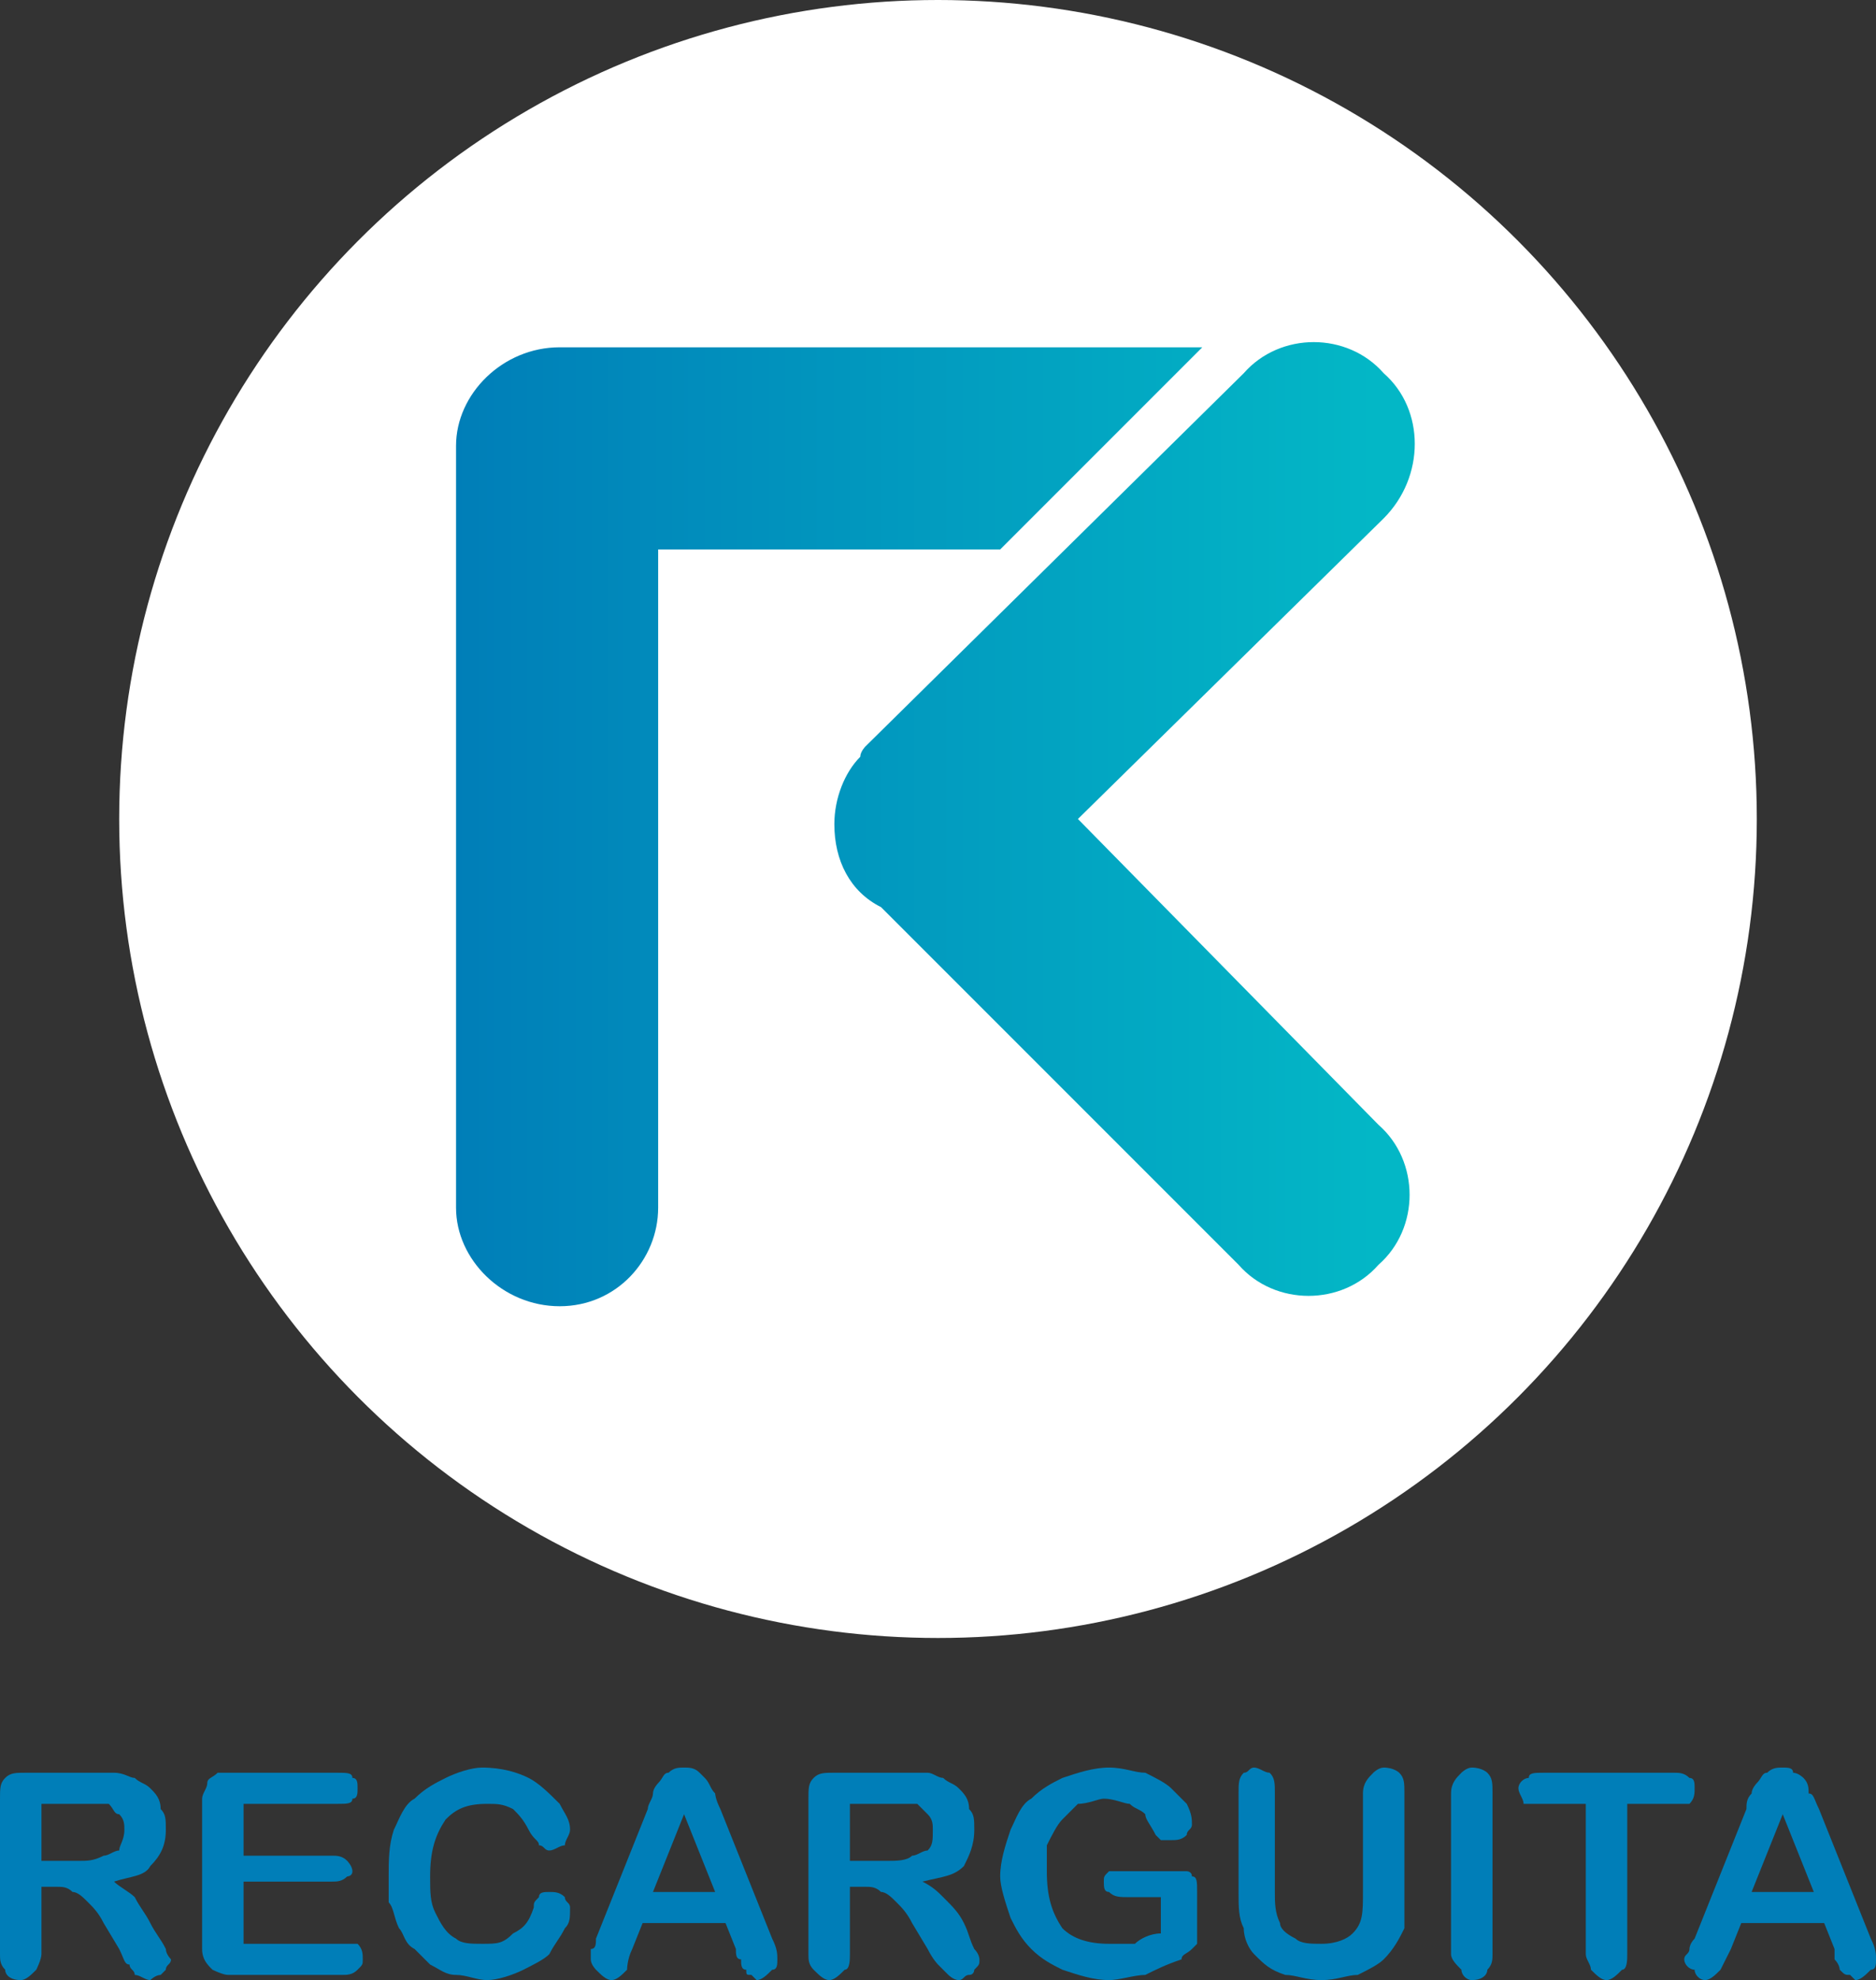 <?xml version="1.0" encoding="UTF-8"?>
<!DOCTYPE svg PUBLIC "-//W3C//DTD SVG 1.1//EN" "http://www.w3.org/Graphics/SVG/1.1/DTD/svg11.dtd">
<!-- Creator: CorelDRAW X8 -->
<svg xmlns="http://www.w3.org/2000/svg" xml:space="preserve" width="362px" height="382px" version="1.1" shape-rendering="geometricPrecision" text-rendering="geometricPrecision" image-rendering="optimizeQuality" fill-rule="evenodd" clip-rule="evenodd"
viewBox="0 0 362 382"
 xmlns:xlink="http://www.w3.org/1999/xlink">
 <rect x="0" y="0" width="362" height="382" fill="#333333" stroke="none"/>
 <defs>
    <linearGradient id="id0" gradientUnits="userSpaceOnUse" x1="87.641" y1="87.791" x2="265.107" y2="87.791">
     <stop offset="0" stop-opacity="1" stop-color="#007EB8"/>
     <stop offset="1" stop-opacity="1" stop-color="#03B7C6"/>
    </linearGradient>
 </defs>
 <g id="Capa_x0020_1">
  <g id="_2477349727296">
   <circle fill="white" cx="181" cy="158" r="158"/>
   <path fill="url(#id0)" d="M127 233c0,10 -8,19 -19,19 -11,0 -20,-9 -20,-19l0 -147c0,-10 9,-19 20,-19l124 0 -39 39 -66 0 0 127 0 0zm139 -16c8,7 8,20 0,27 -7,8 -20,8 -27,0l-69 -69c-6,-3 -9,-9 -9,-16 0,-5 2,-10 5,-13l0 0 0 0c0,-1 1,-2 1,-2l73 -72c7,-8 20,-8 27,0 8,7 8,20 0,28l-59 58 58 59 0 0z"/>
   <path fill="#007EB8" fill-rule="nonzero" d="M11 364l-3 0 0 13c0,1 -1,3 -1,3 -1,1 -2,2 -3,2 -2,0 -3,-1 -3,-2 -1,-1 -1,-2 -1,-3l0 -30c0,-2 0,-3 1,-4 1,-1 2,-1 4,-1l13 0c1,0 3,0 4,0 2,0 3,1 4,1 1,1 2,1 3,2 1,1 2,2 2,4 1,1 1,2 1,4 0,3 -1,5 -3,7 -1,2 -4,2 -7,3 1,1 3,2 4,3 1,2 2,3 3,5 1,2 2,3 3,5 0,1 1,2 1,2 0,1 -1,1 -1,2 0,0 -1,1 -1,1 -1,0 -2,1 -2,1 -1,0 -2,-1 -3,-1 0,-1 -1,-1 -1,-2 -1,0 -1,-1 -2,-3l-3 -5c-1,-2 -2,-3 -3,-4 -1,-1 -2,-2 -3,-2 -1,-1 -2,-1 -3,-1l0 0zm4 -16l-7 0 0 11 7 0c2,0 3,0 5,-1 1,0 2,-1 3,-1 0,-1 1,-2 1,-4 0,-1 0,-2 -1,-3 -1,0 -1,-1 -2,-2 -1,0 -3,0 -6,0l0 0z"/>
   <path id="_1" fill="#007EB8" fill-rule="nonzero" d="M65 348l-18 0 0 10 17 0c1,0 2,0 3,1 0,0 1,1 1,2 0,1 -1,1 -1,1 -1,1 -2,1 -3,1l-17 0 0 12 19 0c1,0 2,0 3,0 1,1 1,2 1,3 0,1 0,1 -1,2 -1,1 -2,1 -3,1l-22 0c-1,0 -3,-1 -3,-1 -1,-1 -2,-2 -2,-4l0 -29c0,-1 1,-2 1,-3 0,-1 1,-1 2,-2 0,0 1,0 2,0l21 0c2,0 3,0 3,1 1,0 1,1 1,2 0,1 0,2 -1,2 0,1 -1,1 -3,1l0 0z"/>
   <path id="_2" fill="#007EB8" fill-rule="nonzero" d="M110 368c0,2 0,3 -1,4 -1,2 -2,3 -3,5 -1,1 -3,2 -5,3 -2,1 -5,2 -7,2 -2,0 -4,-1 -6,-1 -2,0 -3,-1 -5,-2 -1,-1 -2,-2 -3,-3 -2,-1 -2,-3 -3,-4 -1,-2 -1,-4 -2,-5 0,-2 0,-4 0,-5 0,-3 0,-6 1,-9 1,-2 2,-5 4,-6 2,-2 4,-3 6,-4 2,-1 5,-2 7,-2 4,0 7,1 9,2 2,1 4,3 6,5 1,2 2,3 2,5 0,1 -1,2 -1,3 -1,0 -2,1 -3,1 -1,0 -1,-1 -2,-1 0,-1 -1,-1 -2,-3 -1,-2 -2,-3 -3,-4 -2,-1 -3,-1 -5,-1 -4,0 -6,1 -8,3 -2,3 -3,6 -3,11 0,3 0,5 1,7 1,2 2,4 4,5 1,1 3,1 5,1 3,0 4,0 6,-2 2,-1 3,-2 4,-5 0,-1 0,-1 1,-2 0,-1 1,-1 2,-1 1,0 2,0 3,1 0,1 1,1 1,2l0 0z"/>
   <path id="_3" fill="#007EB8" fill-rule="nonzero" d="M142 376l-2 -5 -16 0 -2 5c-1,2 -1,4 -1,4 -1,1 -2,2 -3,2 -1,0 -2,-1 -3,-2 0,0 -1,-1 -1,-2 0,-1 0,-1 0,-2 1,0 1,-1 1,-2l10 -25c0,-1 1,-2 1,-3 0,-1 1,-2 1,-2 1,-1 1,-2 2,-2 1,-1 2,-1 3,-1 1,0 2,0 3,1 0,0 1,1 1,1 1,1 1,2 2,3 0,0 0,1 1,3l10 25c1,2 1,3 1,4 0,1 0,2 -1,2 -1,1 -2,2 -3,2 0,0 -1,-1 -1,-1 -1,0 -1,0 -1,-1 -1,0 -1,-1 -1,-2 -1,0 -1,-1 -1,-2l0 0zm-16 -11l12 0 -6 -15 -6 15 0 0z"/>
   <path id="_4" fill="#007EB8" fill-rule="nonzero" d="M167 364l-3 0 0 13c0,1 0,3 -1,3 -1,1 -2,2 -3,2 -1,0 -2,-1 -3,-2 -1,-1 -1,-2 -1,-3l0 -30c0,-2 0,-3 1,-4 1,-1 2,-1 4,-1l13 0c2,0 3,0 5,0 1,0 2,1 3,1 1,1 2,1 3,2 1,1 2,2 2,4 1,1 1,2 1,4 0,3 -1,5 -2,7 -2,2 -4,2 -8,3 2,1 3,2 4,3 2,2 3,3 4,5 1,2 1,3 2,5 1,1 1,2 1,2 0,1 0,1 -1,2 0,0 0,1 -1,1 -1,0 -1,1 -2,1 -1,0 -2,-1 -2,-1 -1,-1 -1,-1 -2,-2 0,0 -1,-1 -2,-3l-3 -5c-1,-2 -2,-3 -3,-4 -1,-1 -2,-2 -3,-2 -1,-1 -2,-1 -3,-1l0 0zm4 -16l-7 0 0 11 7 0c2,0 4,0 5,-1 1,0 2,-1 3,-1 1,-1 1,-2 1,-4 0,-1 0,-2 -1,-3 0,0 -1,-1 -2,-2 -1,0 -3,0 -6,0l0 0z"/>
   <path id="_5" fill="#007EB8" fill-rule="nonzero" d="M231 365l0 7c0,1 0,2 0,3 0,0 -1,1 -1,1 -1,1 -2,1 -2,2 -3,1 -5,2 -7,3 -2,0 -5,1 -7,1 -3,0 -6,-1 -9,-2 -2,-1 -4,-2 -6,-4 -2,-2 -3,-4 -4,-6 -1,-3 -2,-6 -2,-8 0,-3 1,-6 2,-9 1,-2 2,-5 4,-6 2,-2 4,-3 6,-4 3,-1 6,-2 9,-2 3,0 5,1 7,1 2,1 4,2 5,3 1,1 2,2 3,3 1,2 1,3 1,4 0,1 -1,1 -1,2 -1,1 -2,1 -3,1 0,0 -1,0 -2,0 0,0 -1,-1 -1,-1 -1,-2 -2,-3 -2,-4 -1,-1 -2,-1 -3,-2 -1,0 -3,-1 -5,-1 -1,0 -3,1 -5,1 -1,1 -2,2 -3,3 -1,1 -2,3 -3,5 0,1 0,3 0,5 0,5 1,8 3,11 2,2 5,3 9,3 1,0 3,0 5,0 1,-1 3,-2 5,-2l0 -7 -6 0c-2,0 -3,0 -4,-1 -1,0 -1,-1 -1,-2 0,-1 0,-1 1,-2 1,0 2,0 3,0l9 0c1,0 2,0 3,0 0,0 1,0 1,1 1,0 1,1 1,3l0 0z"/>
   <path id="_6" fill="#007EB8" fill-rule="nonzero" d="M239 365l0 -19c0,-2 0,-3 1,-4 1,0 1,-1 2,-1 1,0 2,1 3,1 1,1 1,2 1,4l0 19c0,2 0,4 1,6 0,1 1,2 3,3 1,1 3,1 5,1 3,0 5,-1 6,-2 2,-2 2,-4 2,-8l0 -19c0,-2 1,-3 2,-4 0,0 1,-1 2,-1 2,0 3,1 3,1 1,1 1,2 1,4l0 19c0,3 0,5 0,7 -1,2 -2,4 -4,6 -1,1 -3,2 -5,3 -2,0 -4,1 -7,1 -3,0 -5,-1 -7,-1 -3,-1 -4,-2 -6,-4 -1,-1 -2,-3 -2,-5 -1,-2 -1,-4 -1,-7l0 0z"/>
   <path id="_7" fill="#007EB8" fill-rule="nonzero" d="M280 377l0 -31c0,-2 1,-3 2,-4 0,0 1,-1 2,-1 2,0 3,1 3,1 1,1 1,2 1,4l0 31c0,1 0,2 -1,3 0,1 -1,2 -3,2 -1,0 -2,-1 -2,-2 -1,-1 -2,-2 -2,-3z"/>
   <path id="_8" fill="#007EB8" fill-rule="nonzero" d="M323 348l-9 0 0 29c0,1 0,3 -1,3 -1,1 -2,2 -3,2 -1,0 -2,-1 -3,-2 0,-1 -1,-2 -1,-3l0 -29 -8 0c-2,0 -3,0 -4,0 0,-1 -1,-2 -1,-3 0,-1 1,-2 2,-2 0,-1 1,-1 3,-1l25 0c1,0 2,0 3,1 1,0 1,1 1,2 0,1 0,2 -1,3 -1,0 -2,0 -3,0z"/>
   <path id="_9" fill="#007EB8" fill-rule="nonzero" d="M354 376l-2 -5 -16 0 -2 5c-1,2 -2,4 -2,4 -1,1 -2,2 -3,2 -1,0 -2,-1 -2,-2 -1,0 -2,-1 -2,-2 0,-1 1,-1 1,-2 0,0 0,-1 1,-2l10 -25c0,-1 0,-2 1,-3 0,-1 1,-2 1,-2 1,-1 1,-2 2,-2 1,-1 2,-1 3,-1 1,0 2,0 2,1 1,0 2,1 2,1 1,1 1,2 1,3 1,0 1,1 2,3l10 25c1,2 1,3 1,4 0,1 0,2 -1,2 -1,1 -2,2 -3,2 0,0 -1,-1 -1,-1 -1,0 -1,0 -2,-1 0,0 0,-1 -1,-2 0,0 0,-1 0,-2l0 0zm-16 -11l12 0 -6 -15 -6 15 0 0z"/>
  </g>
 </g>
</svg>
